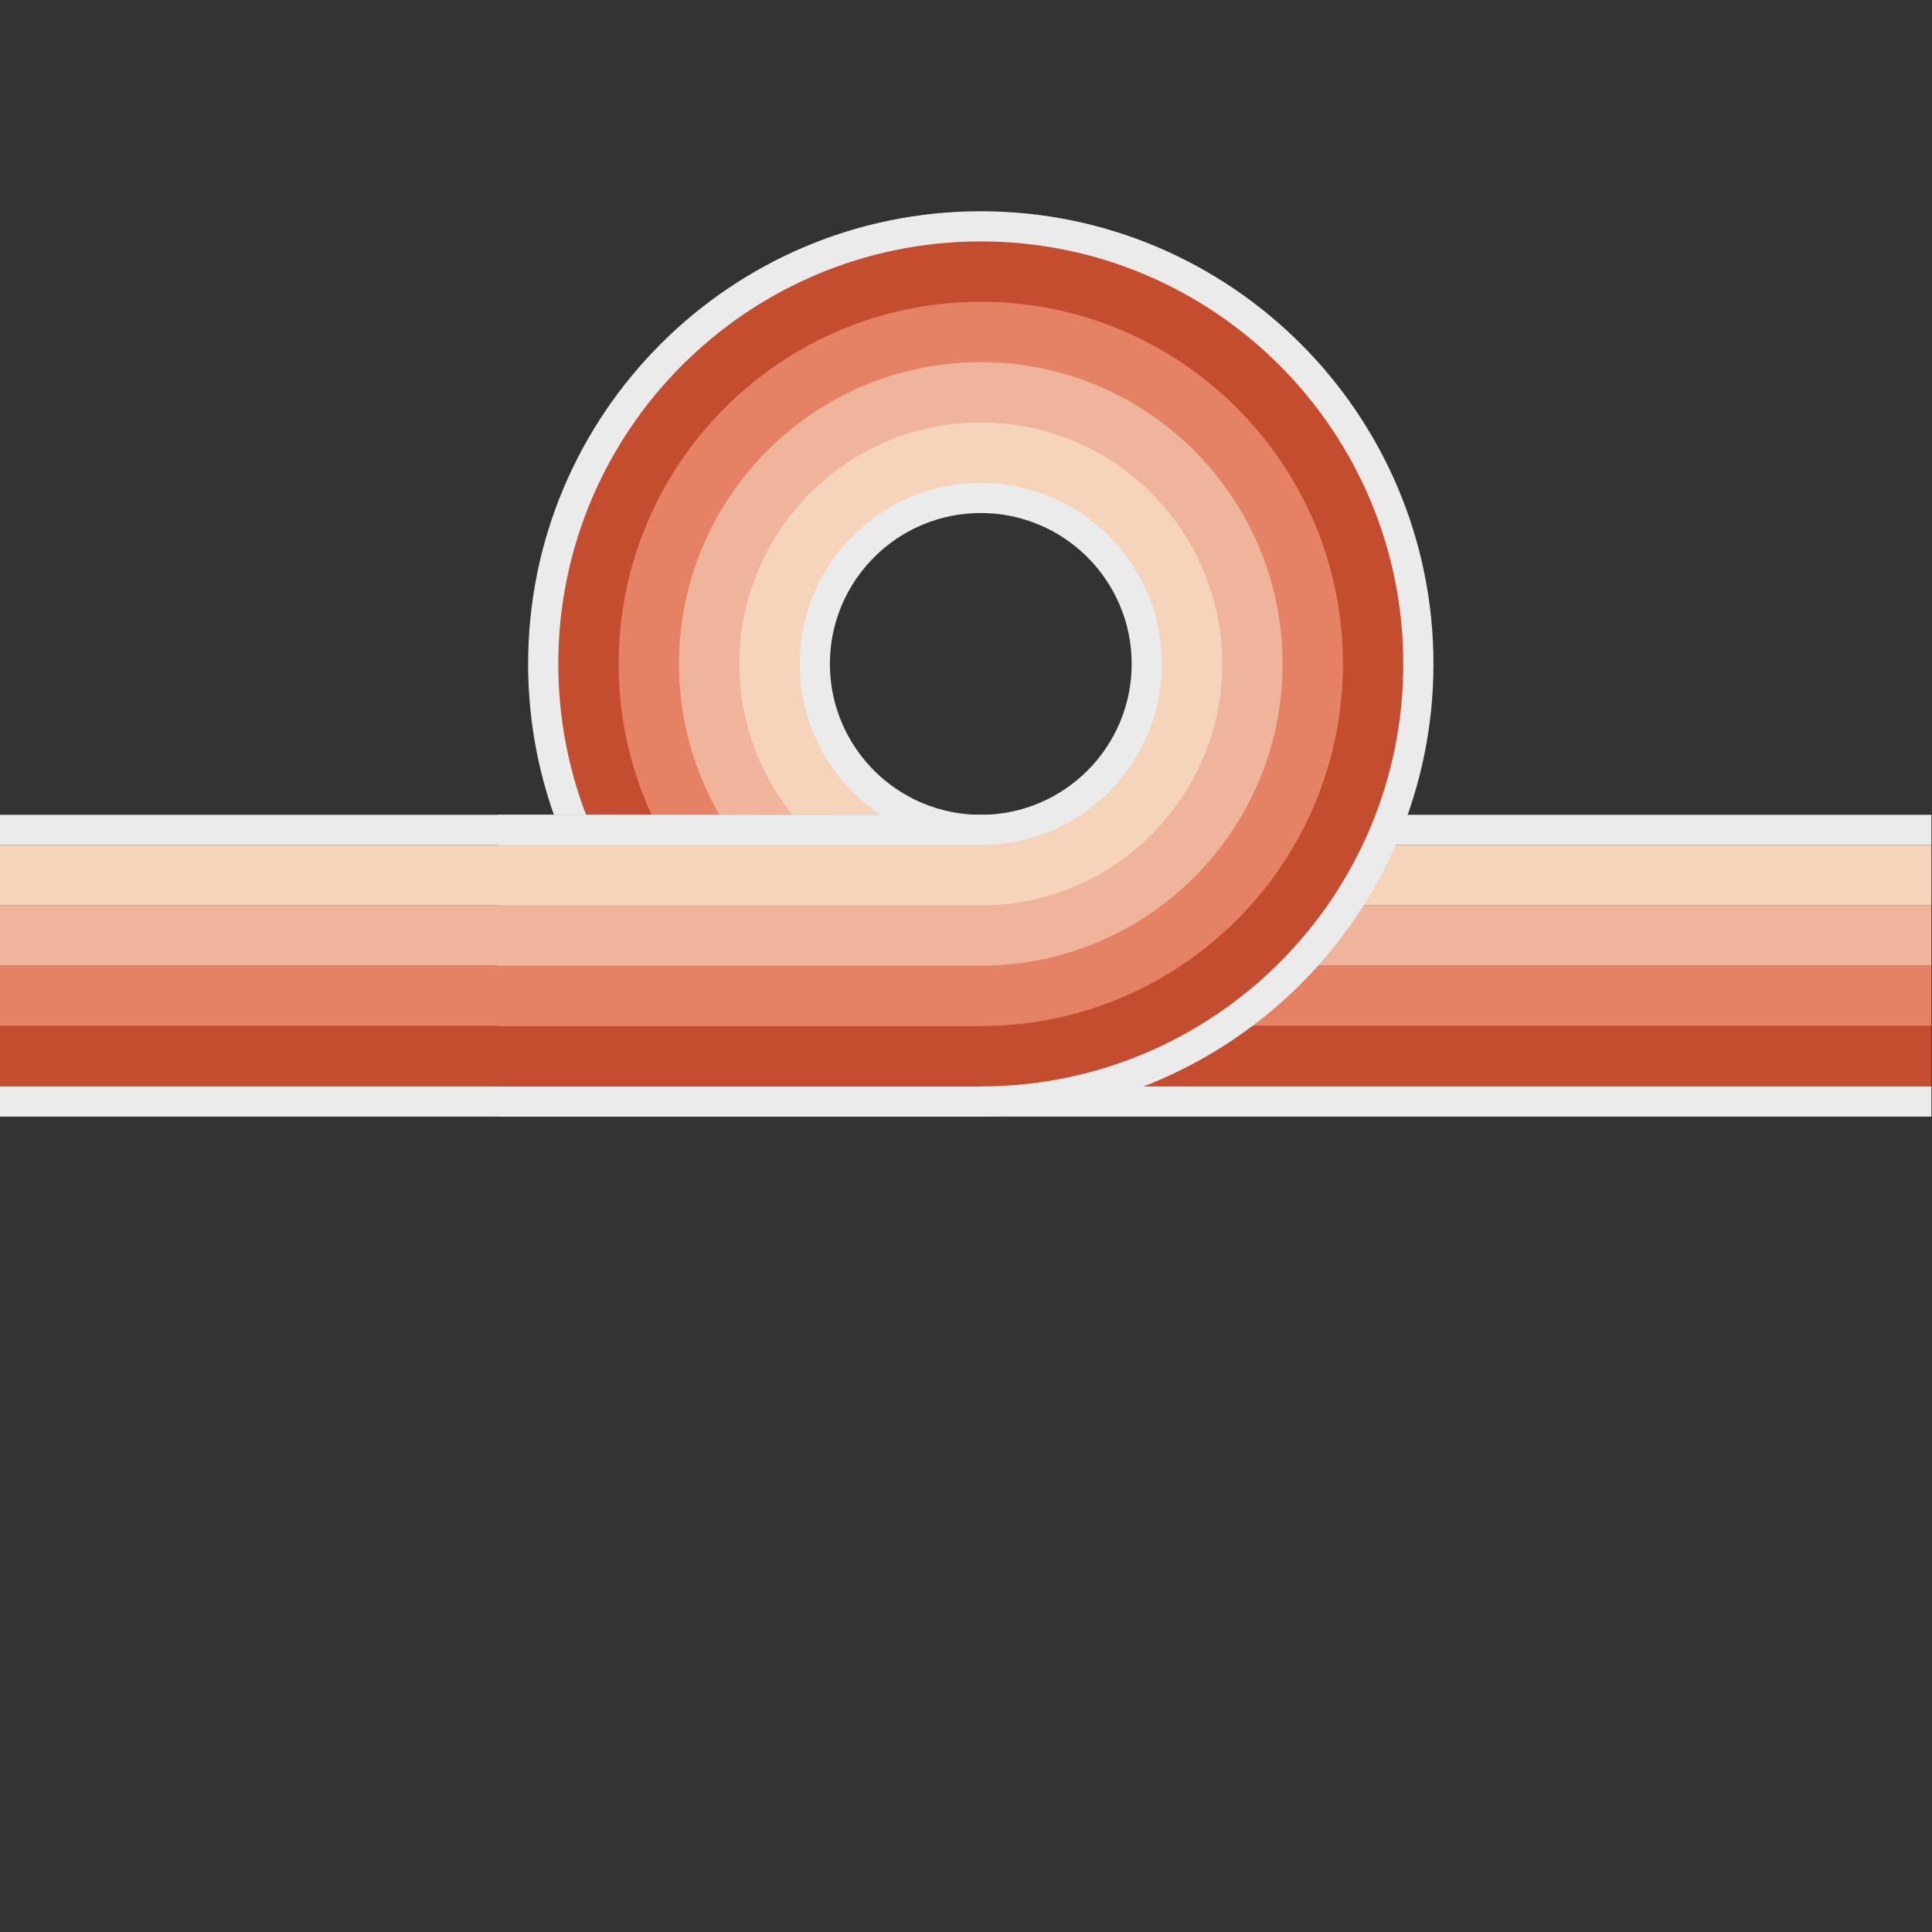 <?xml version="1.0" encoding="UTF-8" standalone="no"?><!DOCTYPE svg PUBLIC "-//W3C//DTD SVG 1.1//EN" "http://www.w3.org/Graphics/SVG/1.1/DTD/svg11.dtd"><svg width="100%" height="100%" viewBox="0 0 1067 1067" version="1.1" xmlns="http://www.w3.org/2000/svg" xmlns:xlink="http://www.w3.org/1999/xlink" xml:space="preserve" xmlns:serif="http://www.serif.com/" style="fill-rule:evenodd;clip-rule:evenodd;stroke-linejoin:round;stroke-miterlimit:2;"><rect x="0" y="0" width="1067" height="1067" fill="#333333" stroke="none"/><g><path d="M0,450l1066.67,0l-0,16.667l-1066.67,-0l0,-16.667Z" style="fill:#ebebeb;"/><path d="M0,500l1066.67,0l-0,33.333l-1066.67,0l0,-33.333Z" style="fill:#f0b49c;"/><path d="M0,466.667l1066.67,-0l-0,33.333l-1066.67,-0l0,-33.333Z" style="fill:#f6d4bb;"/><path d="M0,533.333l1066.67,0l-0,33.334l-1066.67,-0l0,-33.334Z" style="fill:#e58165;"/><path d="M0,566.667l1066.67,-0l-0,33.333l-1066.67,0l0,-33.333Z" style="fill:#c44d2f;"/><path d="M0,600l1066.67,0l-0,16.667l-1066.67,-0l0,-16.667Z" style="fill:#ebebeb;"/></g><g id="continue-whorl" serif:id="continue whorl"><path d="M341.631,450l-35.716,0c-9.227,-26.07 -14.248,-54.12 -14.248,-83.333c-0,-137.979 112.021,-250 250,-250c137.978,-0 250,112.021 250,250c-0,137.978 -112.022,250 -250,250l-266.667,-0l-0,-16.667l266.667,0l-0,-16.667c119.581,0 216.666,-97.085 216.666,-216.666c0,-119.582 -97.085,-216.667 -216.666,-216.667c-119.582,0 -216.667,97.085 -216.667,216.667c-0,29.523 5.918,57.675 16.631,83.333Z" style="fill:#ebebeb;"/><path d="M378.351,450l-54.673,0c-9.913,-25.885 -15.345,-53.98 -15.345,-83.333c0,-128.781 104.553,-233.334 233.334,-233.334c128.78,0 233.333,104.553 233.333,233.334c-0,128.78 -104.553,233.333 -233.333,233.333l-266.667,0l-0,-33.333l266.667,-0l-0,-16.667c101.184,0 183.333,-82.149 183.333,-183.333c-0,-101.185 -82.149,-183.334 -183.333,-183.334c-101.185,0 -183.334,82.149 -183.334,183.334c0,29.999 7.221,58.325 20.018,83.333Z" style="fill:#c44d2f;"/><path d="M416.957,450l-57.129,-0c-11.659,-25.374 -18.161,-53.6 -18.161,-83.333c-0,-110.383 89.617,-200 200,-200c110.383,-0 200,89.617 200,200c-0,110.383 -89.617,200 -200,200l-266.667,-0l-0,-33.334l266.667,0l-0,-16.666c82.787,-0 150,-67.213 150,-150c-0,-82.788 -67.213,-150 -150,-150c-82.788,-0 -150,67.212 -150,150c-0,30.825 9.318,59.492 25.29,83.333Z" style="fill:#e58165;"/><path d="M460.05,450l-62.724,0c-14.197,-24.52 -22.326,-52.985 -22.326,-83.333c-0,-91.986 74.681,-166.667 166.667,-166.667c91.986,-0 166.666,74.681 166.666,166.667c0,91.986 -74.68,166.666 -166.666,166.666l-266.667,0l-0,-33.333l266.667,-0l-0,-16.667c64.39,0 116.666,-52.276 116.666,-116.666c0,-64.39 -52.276,-116.667 -116.666,-116.667c-64.39,-0 -116.667,52.277 -116.667,116.667c-0,32.631 13.426,62.151 35.05,83.333Z" style="fill:#f0b49c;"/><path d="M503.452,450l-65.843,-0c-18.315,-22.833 -29.276,-51.813 -29.276,-83.333c0,-73.589 59.745,-133.334 133.334,-133.334c73.588,0 133.333,59.745 133.333,133.334c-0,73.588 -59.745,133.333 -133.333,133.333l-266.667,-0l-0,-33.333l266.667,-0l-0,-8.334c50.592,0 91.666,-41.074 91.666,-91.666c0,-50.593 -41.074,-91.667 -91.666,-91.667c-50.593,0 -91.667,41.074 -91.667,91.667c-0,36.956 21.917,68.834 53.452,83.333Z" style="fill:#f6d4bb;"/><path d="M486.401,450c-26.955,-17.922 -44.734,-48.568 -44.734,-83.333c-0,-55.192 44.808,-100 100,-100c55.191,-0 100,44.808 100,100c-0,55.191 -44.809,100 -100,100l-266.667,-0l-0,-16.667l211.401,-0Zm55.266,-0c45.993,-0 83.333,-37.34 83.333,-83.333c-0,-45.993 -37.34,-83.334 -83.333,-83.334c-45.993,0 -83.334,37.341 -83.334,83.334c0,45.993 37.341,83.333 83.334,83.333Z" style="fill:#ebebeb;"/></g></svg>